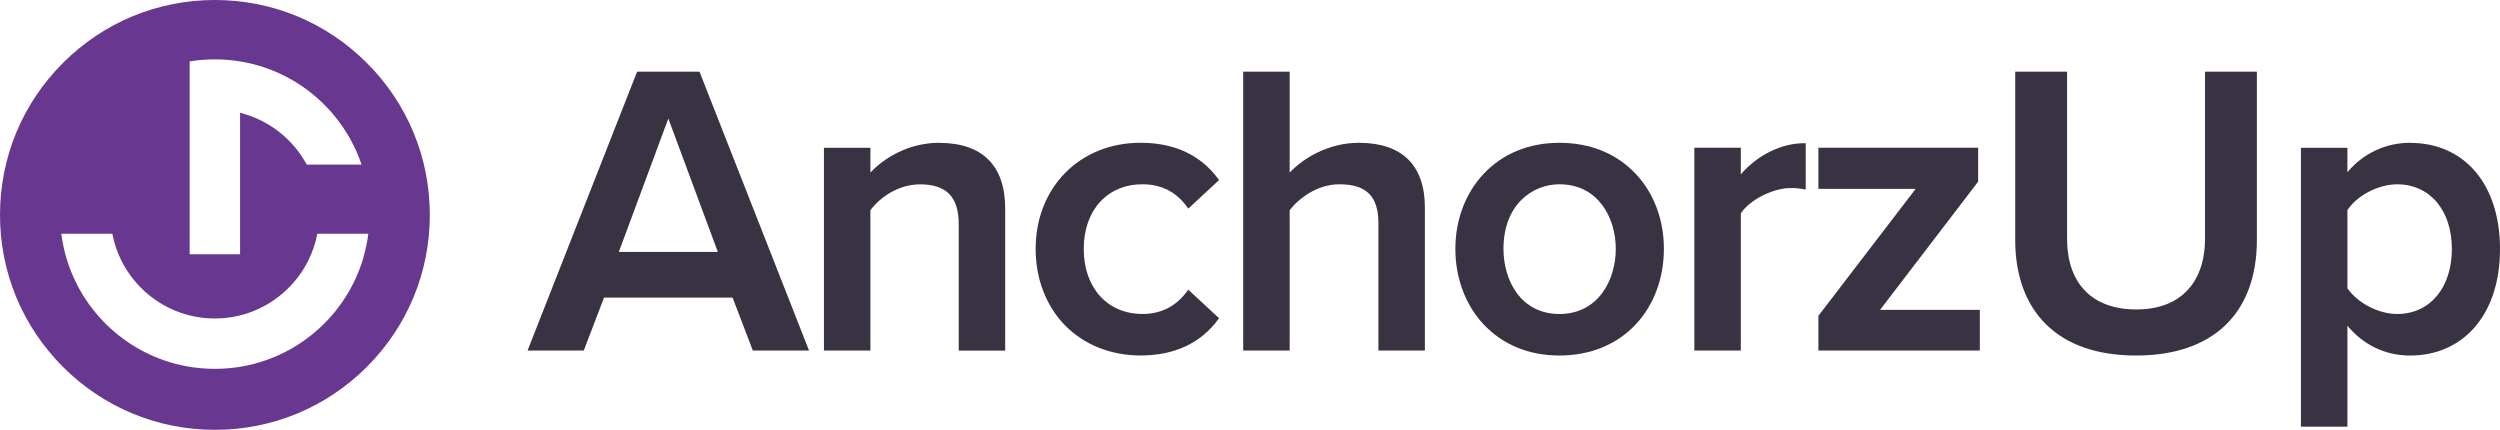 <?xml version="1.0" encoding="UTF-8"?><svg id="Layer_2" xmlns="http://www.w3.org/2000/svg" viewBox="0 0 747.87 128.57"><defs><style>.cls-1{fill:#383242;}.cls-1,.cls-2{stroke-width:0px;}.cls-2{fill:#683790;}</style></defs><g id="Layer_1-2"><path class="cls-2" d="m109.74,18.83C97.6,6.69,81.46,0,64.29,0S30.97,6.69,18.83,18.83C6.69,30.97,0,47.11,0,64.29s6.69,33.31,18.83,45.46c12.14,12.14,28.29,18.83,45.46,18.83s33.31-6.69,45.46-18.83c12.14-12.14,18.83-28.29,18.83-45.46s-6.69-33.31-18.83-45.46Zm-53-.46c2.48-.41,5.01-.61,7.54-.61,2.92,0,5.84.27,8.68.81,8.38,1.59,16.16,5.48,22.5,11.26,5.83,5.32,10.2,12,12.7,19.42h-16.39c-3.85-7.13-10.41-12.57-18.13-14.99l-1.82-.57v42.38h-15.08V18.37Zm51.97,58.71c-2.38,8.13-6.96,15.46-13.27,21.2-6.34,5.77-14.11,9.66-22.49,11.25-2.84.54-5.76.81-8.68.81s-5.84-.27-8.68-.81c-8.38-1.59-16.15-5.48-22.49-11.25-6.3-5.74-10.89-13.07-13.27-21.21-.68-2.33-1.18-4.72-1.49-7.14h15.26c.54,2.84,1.47,5.58,2.78,8.17,3.78,7.5,10.53,13.23,18.52,15.74,3.02.95,6.17,1.43,9.36,1.43s6.34-.48,9.36-1.43c7.99-2.51,14.74-8.25,18.52-15.74,1.31-2.59,2.24-5.33,2.78-8.17h15.26c-.31,2.42-.81,4.82-1.49,7.14Z"/><path class="cls-1" d="m190.59,21.44l-32.77,83.42h16.81l6.06-15.83h38.46l6.06,15.83h16.81l-32.77-83.42h-18.68Zm24.15,53.93h-29.62l14.81-39.92,14.81,39.92Z"/><path class="cls-1" d="m280.95,42.72c-9.06,0-16.4,4.45-20.57,8.91v-7.42h-13.9v60.66h13.9v-41.99c2.67-3.6,8.12-7.73,14.88-7.73,7.88,0,11.54,3.79,11.54,11.92v37.81h13.9v-42.51c0-12.84-6.83-19.63-19.75-19.63Z"/><path class="cls-1" d="m341.81,55.13c5.63,0,10.13,2.31,13.36,6.86l.3.42,9.21-8.55-.24-.33c-5.31-7.18-13.13-10.82-23.25-10.82-18.18,0-31.38,13.35-31.38,31.75,0,8.95,3.12,17.06,8.77,22.85,5.69,5.82,13.72,9.03,22.61,9.03,10.12,0,17.94-3.64,23.25-10.82l.24-.33-9.21-8.54-.3.41c-3.32,4.55-7.82,6.86-13.36,6.86-10.53,0-17.61-7.82-17.61-19.46s7.08-19.34,17.61-19.34Z"/><path class="cls-1" d="m406.5,42.72c-9.13,0-16.64,4.61-20.7,8.91v-30.19h-13.9v83.42h13.9v-41.99c2.78-3.6,8.3-7.74,14.88-7.74,8.07,0,11.67,3.6,11.67,11.67v38.06h13.9v-42.76c0-12.68-6.83-19.38-19.75-19.38Z"/><path class="cls-1" d="m466.5,42.72c-9.17,0-17.04,3.25-22.77,9.39-5.39,5.79-8.36,13.73-8.36,22.36s2.97,16.67,8.36,22.47c5.72,6.15,13.59,9.41,22.77,9.41s17.2-3.25,22.92-9.41c5.37-5.78,8.33-13.76,8.33-22.47s-2.96-16.59-8.33-22.36c-5.73-6.14-13.65-9.39-22.92-9.39Zm0,12.41c11.59,0,16.86,10.02,16.86,19.34s-5.28,19.46-16.86,19.46-16.74-10.09-16.74-19.46c0-13.29,8.68-19.34,16.74-19.34Z"/><path class="cls-1" d="m520.76,52.17v-7.97h-13.9v60.66h13.9v-41.02c2.55-3.99,9.6-7.59,14.88-7.59,1.57,0,2.91.12,3.98.36l.55.12v-13.89h-.45c-6.84,0-14,3.55-18.97,9.33Z"/><polygon class="cls-1" points="591.76 54.34 591.76 44.2 543.97 44.2 543.97 56.49 573.07 56.49 543.97 94.48 543.97 104.86 592.26 104.86 592.26 92.69 562.42 92.69 591.76 54.34"/><path class="cls-1" d="m659.63,71.38c0,6.44-1.81,11.78-5.24,15.43-3.59,3.82-8.75,5.76-15.33,5.76-13.15,0-20.7-7.72-20.7-21.19V21.44h-15.51v50.43c0,10.39,3.11,19.01,9.01,24.94,6.29,6.33,15.44,9.54,27.2,9.54,22.93,0,36.08-12.61,36.08-34.6V21.44h-15.51v49.93Z"/><path class="cls-1" d="m720.94,42.72c-7.29,0-14.04,3.19-18.72,8.8v-7.31h-13.9v83.42h13.9v-30.19c4.77,5.76,11.37,8.92,18.72,8.92,7.85,0,14.56-2.94,19.38-8.49,4.94-5.69,7.55-13.77,7.55-23.38,0-19.29-10.57-31.75-26.93-31.75Zm12.53,31.75c0,11.64-6.58,19.46-16.37,19.46-5.55,0-11.92-3.31-14.88-7.72v-23.35c2.89-4.41,9.26-7.72,14.88-7.72,9.79,0,16.37,7.77,16.37,19.34Z"/></g></svg>